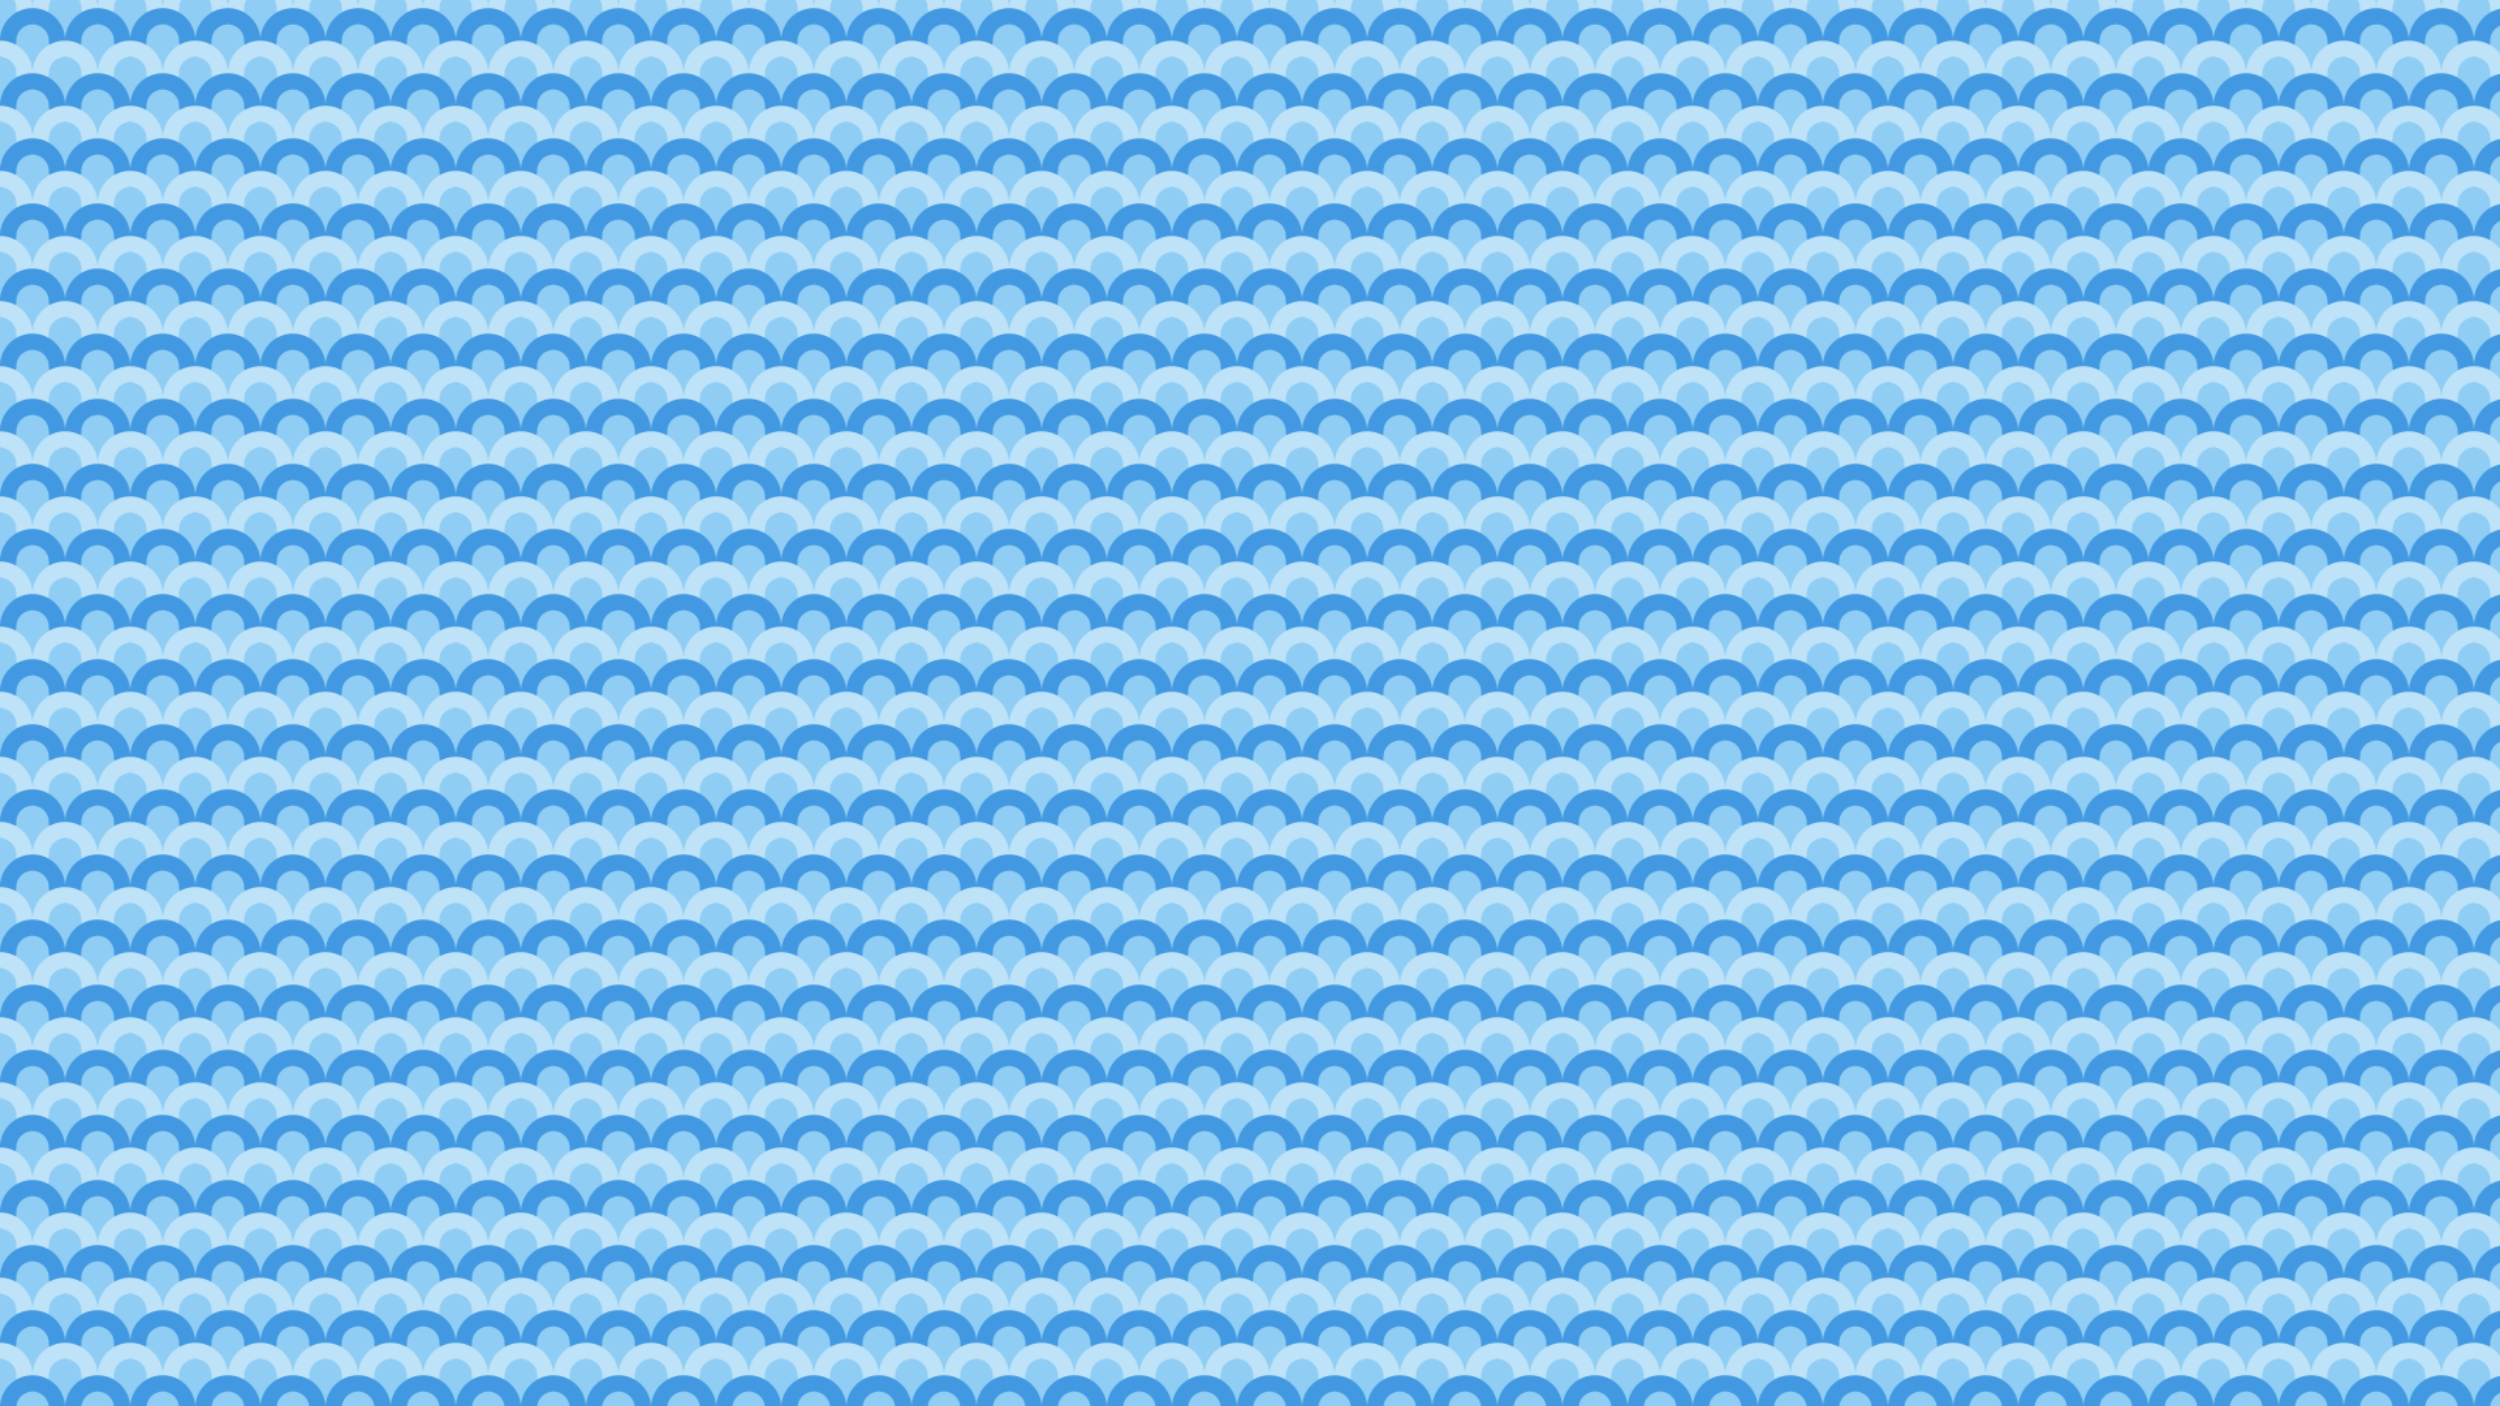 <?xml version="1.0" standalone="no"?>
<svg xmlns="http://www.w3.org/2000/svg" xmlns:xlink="http://www.w3.org/1999/xlink" height="1080px" width="1920px">
  <defs>
    <pattern id="doodad" width="50" height="50" viewBox="0 0 40 40" patternUnits="userSpaceOnUse" patternTransform="">
      <rect width="100%" height="100%" fill="rgba(144, 205, 244,1)"/>
      <path d="M20 5a 20 20 0 0 1 40 0h10a 10 10 0 0 1-20 0a 10 10 0 0 0-20 0a 10 10 0 0 1-20 0a 10 10 0 0 0-20 0h-10a 20 20 0 0 1 40 0z" fill="rgba(190, 227, 248,1)"/>
      <path d="M0 25a 20 20 0 0 1 40 0h10a 10 10 0 0 1-20 0a 10 10 0 0 0-20 0a 10 10 0 0 1-20 0z" fill="rgba(66, 153, 225,1)"/>
      <path d="M20 45a 20 20 0 0 1 40 0h10a 10 10 0 0 1-20 0a 10 10 0 0 0-20 0a 10 10 0 0 1-20 0a 10 10 0 0 0-20 0h-10a 20 20 0 0 1 40 0z" fill="rgba(190, 227, 248,1)"/>
    </pattern>
  </defs>
  <rect fill="url(#doodad)" height="200%" width="200%"/>
</svg>
